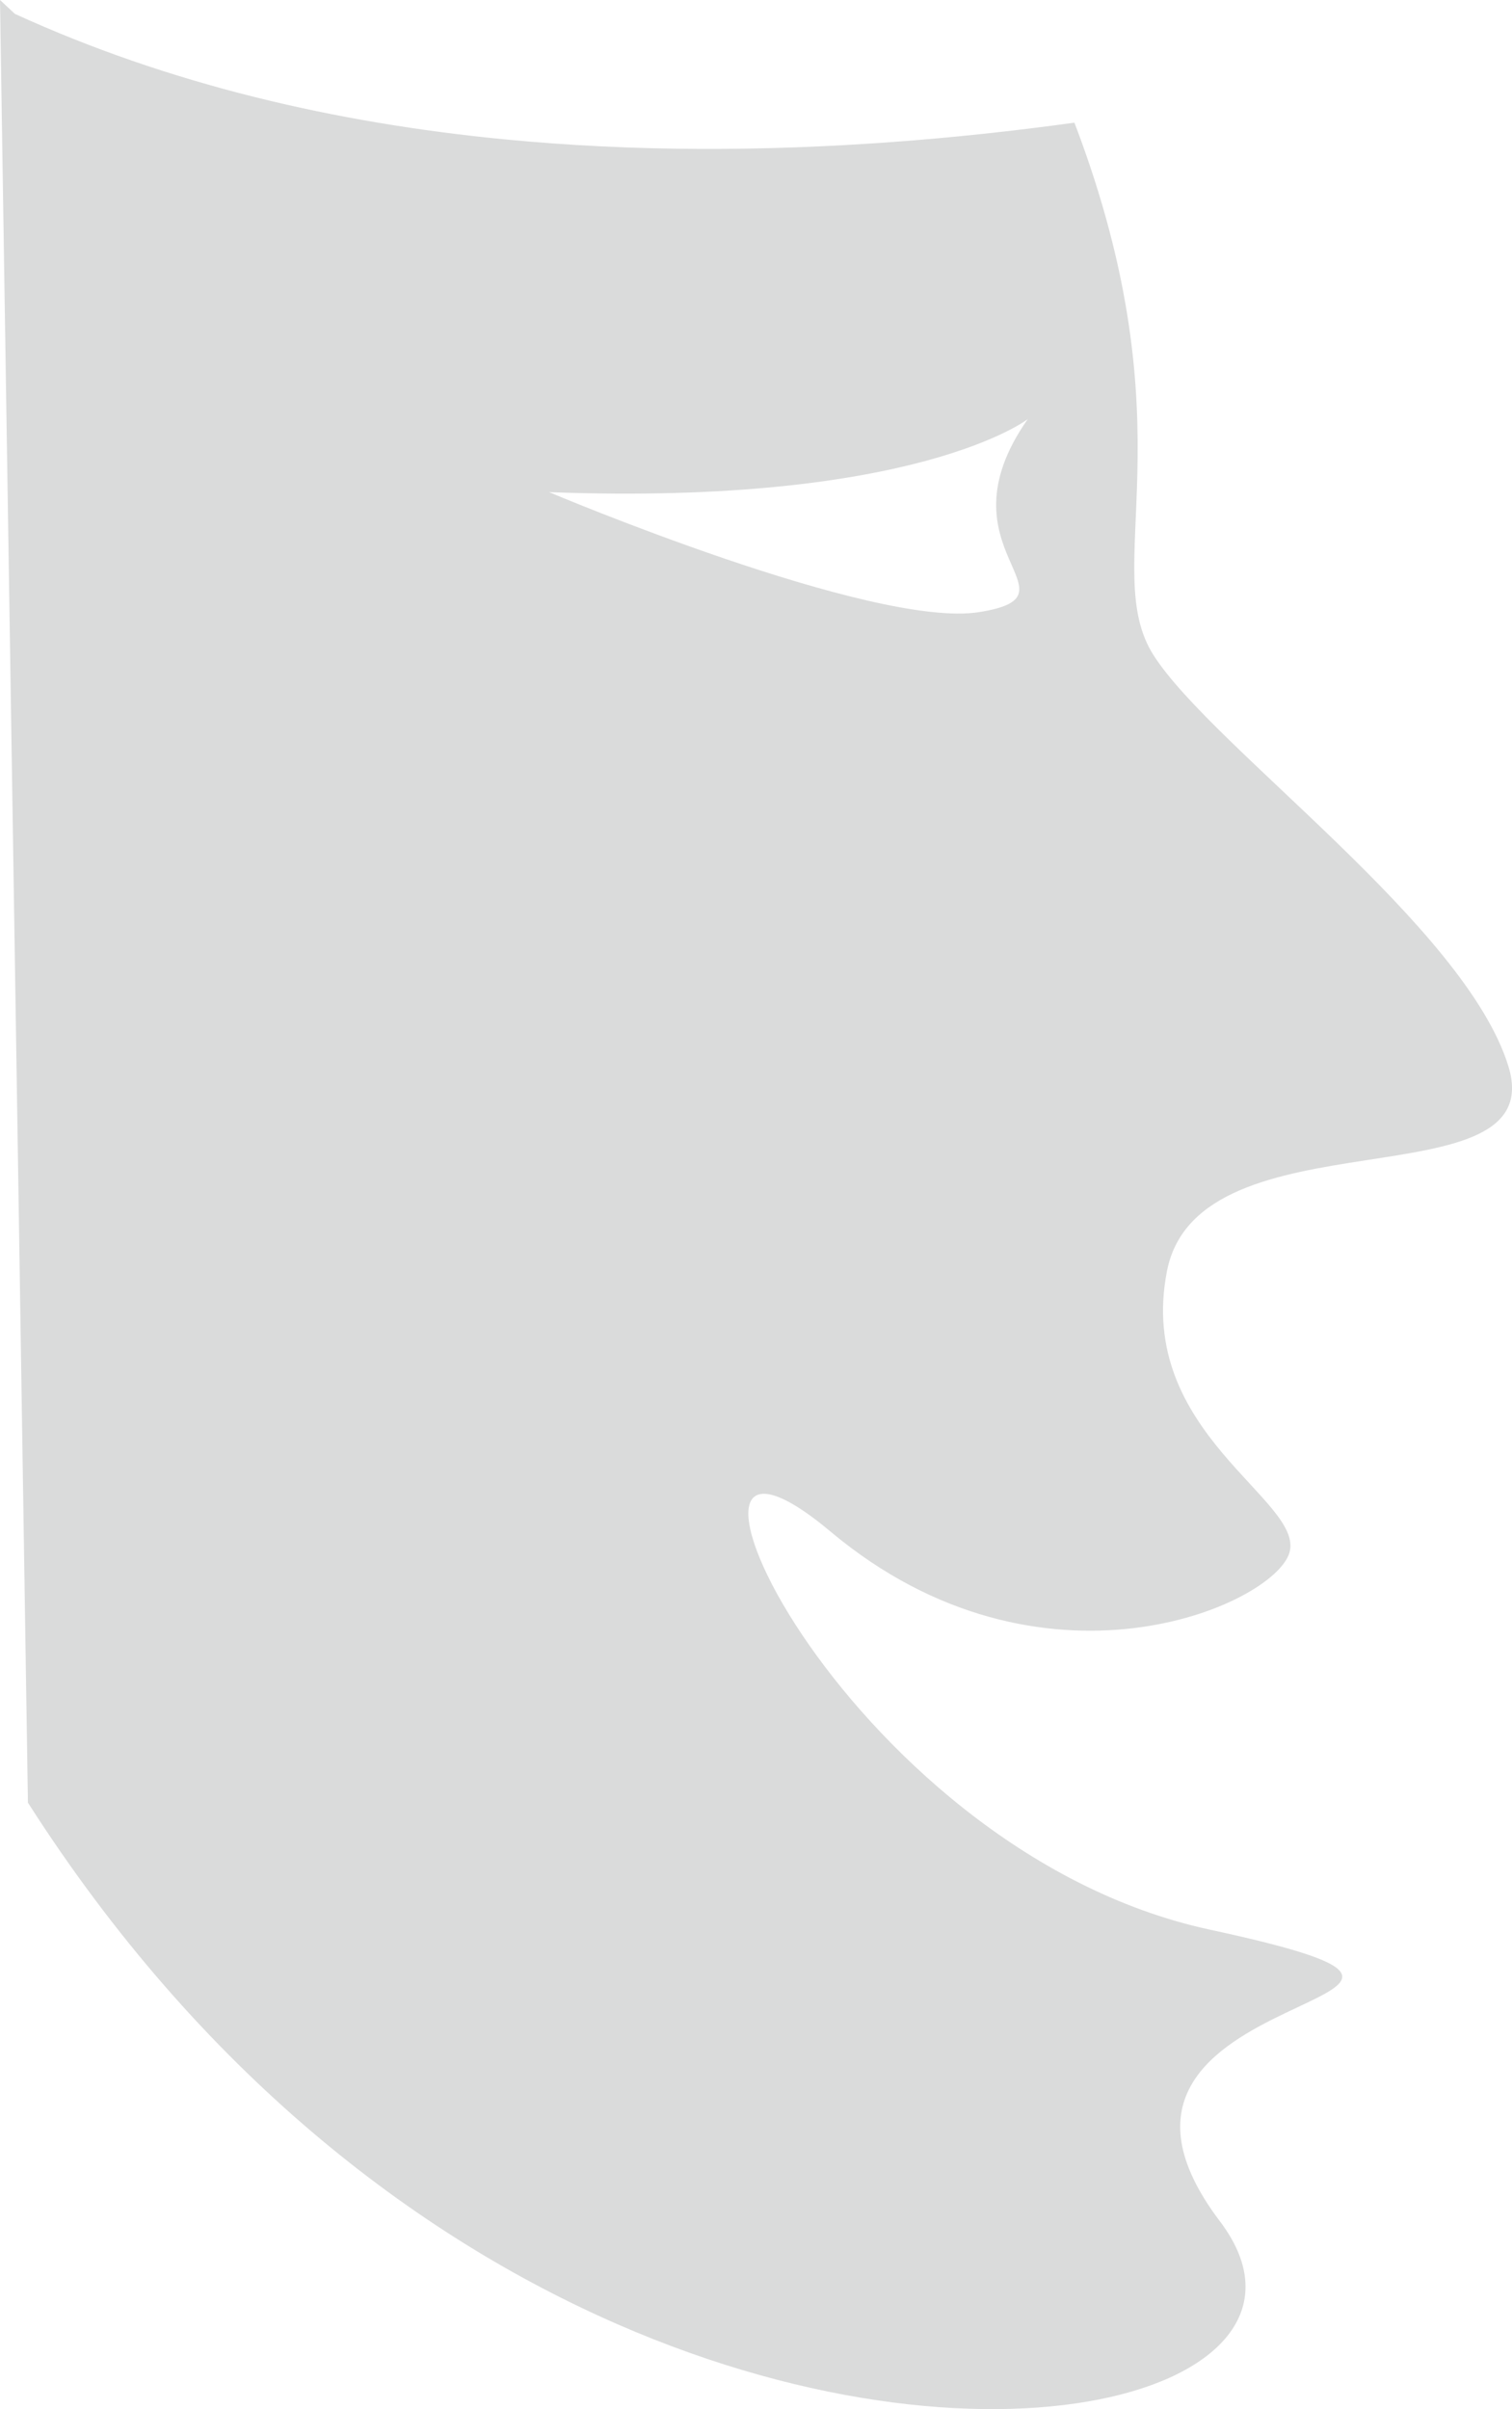 <svg version="1.1" id="图层_1" x="0px" y="0px" width="77.545px" height="123.521px" viewBox="0 0 77.545 123.521" enable-background="new 0 0 77.545 123.521" xml:space="preserve" xmlns="http://www.w3.org/2000/svg" xmlns:xlink="http://www.w3.org/1999/xlink" xmlns:xml="http://www.w3.org/XML/1998/namespace">
  <path fill="#DADBDB" d="M62.567,113.893c-9.535-12.586,18.529-10.848-0.529-14.959c-19.056-4.115-30.242-29.459-19.439-20.404
	c10.803,9.051,22.715,3.789,23.529,1.086c0.815-2.707-7.912-6.148-6.276-14.457c1.638-8.305,19.718-3.316,17.507-10.494
	c-2.214-7.178-15.129-16.309-18.18-21.043c-2.874-4.459,1.973-11.475-4.075-27.332c-3.114,0.428-6.238,0.766-9.372,0.994
	c-6.555,0.48-13.248,0.502-19.857-0.139C17.189,6.303,8.65,4.318,0.763,0.711L0,0l1.432,92.426
	c8.856,13.859,19.893,22.223,30.213,26.732C51.583,127.867,68.85,122.188,62.567,113.893z M52.712,21.488
	c-4.738,6.736,2.967,9.02-2.486,9.895c-5.452,0.875-22.066-6.15-22.066-6.15C46.981,25.943,52.712,21.488,52.712,21.488z" class="color c1"/>
</svg>